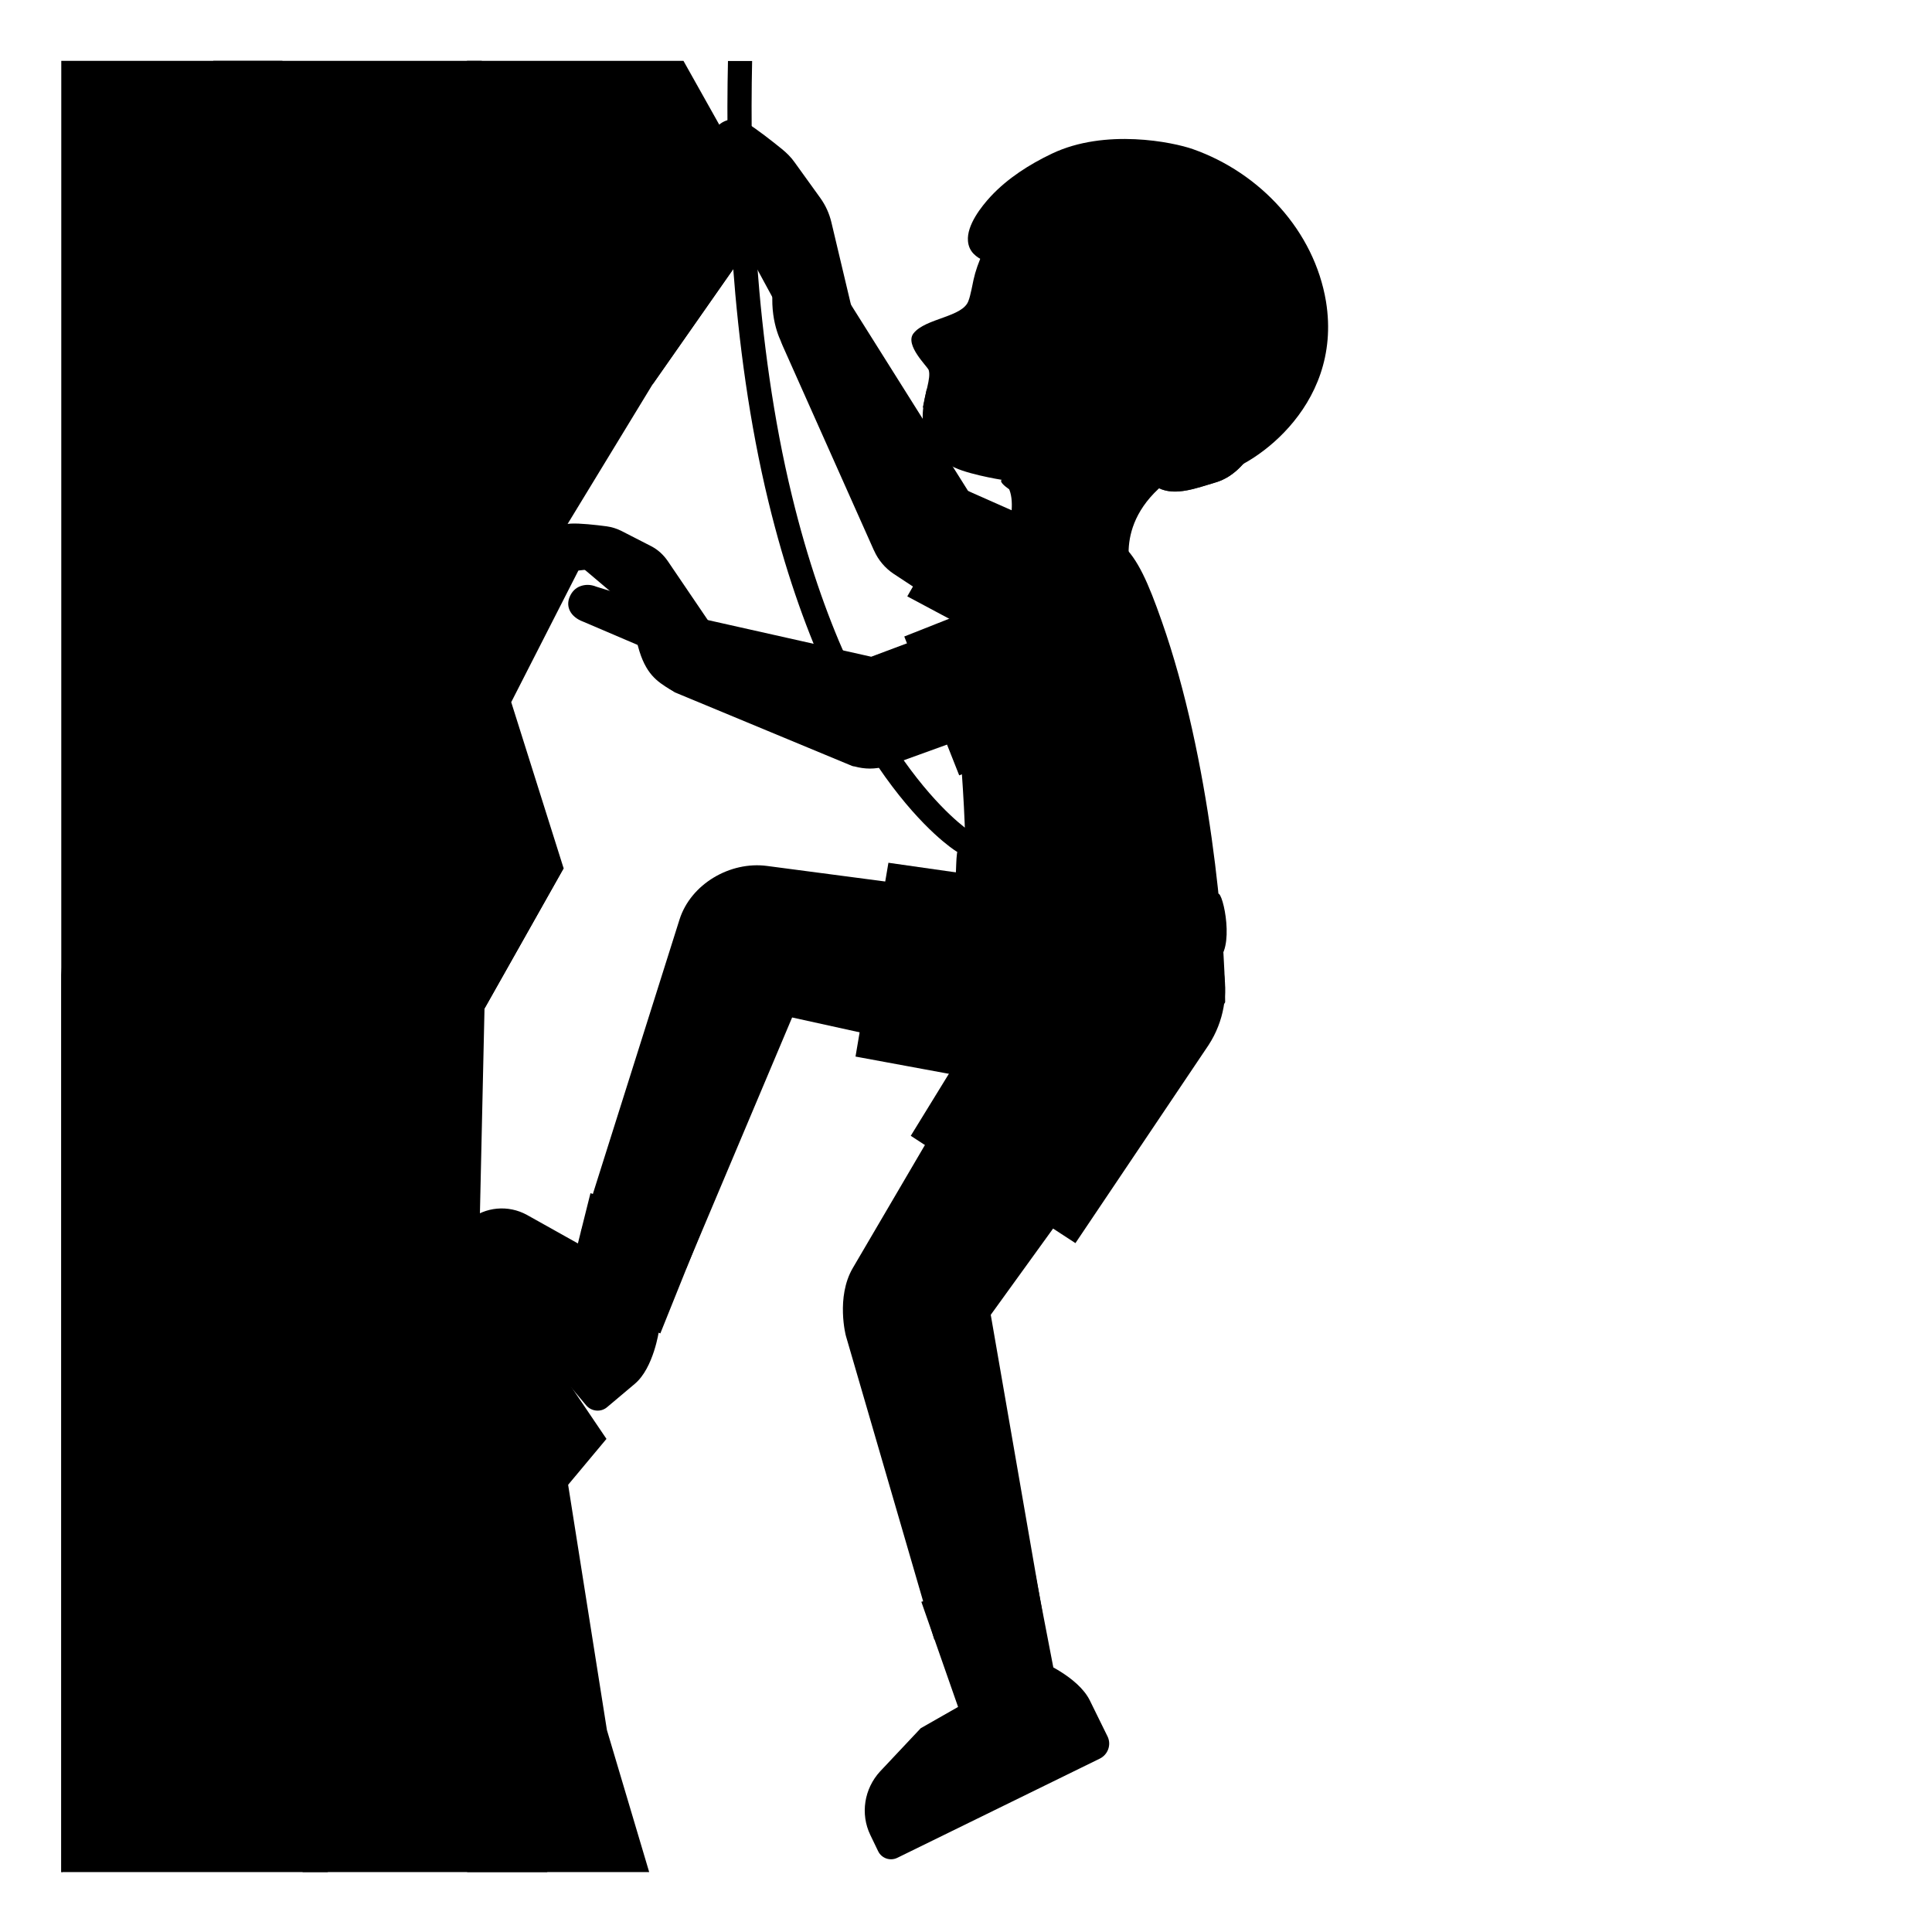 <svg width="128" height="128" viewBox="0 0 128 128" fill="none" xmlns="http://www.w3.org/2000/svg">
<path d="M64.21 55.04C64.14 54.99 56.65 50.07 52.47 32.85C49.98 22.62 49.67 11.53 49.83 4.04H48.23C48.06 11.64 48.39 22.86 50.91 33.23C55.27 51.17 63.03 56.2 63.35 56.4C63.48 56.48 63.63 56.52 63.77 56.52C64.04 56.52 64.3 56.39 64.45 56.15C64.7 55.77 64.59 55.28 64.21 55.04Z" fill="#1C75BC" style="fill:#1C75BC;fill:color(display-p3 0.11 0.459 0.737);fill-opacity:1;"/>
<path d="M74.17 39.21C74.14 39.08 74.06 38.97 73.95 38.9L64.14 32.53L56.09 19.73C55.97 19.53 55.72 19.45 55.5 19.53L52.91 20.44C52.43 20.61 52.04 20.97 51.84 21.44C51.64 21.91 51.64 22.44 51.85 22.9L57.88 36.42C57.89 36.44 57.9 36.46 57.91 36.48C58.19 37.11 58.64 37.64 59.21 38.02L69.94 45.08C70.02 45.13 70.12 45.16 70.22 45.16C70.25 45.16 70.29 45.16 70.32 45.15C70.45 45.12 70.56 45.05 70.64 44.93L74.1 39.6C74.17 39.48 74.19 39.34 74.17 39.21Z" fill="#EDBD82" style="fill:#EDBD82;fill:color(display-p3 0.929 0.741 0.51);fill-opacity:1;"/>
<path d="M64.14 32.53L60.11 39.51L67.5 43.46C69.66 44.81 72.56 43.96 73.7 42.12C74.84 40.28 73.88 37.01 72.99 36.45L64.14 32.53Z" fill="#04A287" style="fill:#04A287;fill:color(display-p3 0.016 0.635 0.529);fill-opacity:1;"/>
<path d="M45.02 60.92C45.77 58.56 48.38 57.05 50.81 57.37L74.21 60.45L72.29 71.77L52.48 67.41L45.45 84.07L38.49 81.61C38.48 81.62 44.76 61.76 45.02 60.92Z" fill="url(#paint0_linear_2471_516)" style=""/>
<path d="M46.45 81.62L39.12 79.05L37.36 86.09L43.75 88.34L46.45 81.62Z" fill="#E0E0E0" style="fill:#E0E0E0;fill:color(display-p3 0.878 0.878 0.878);fill-opacity:1;"/>
<path d="M80.1 67.28C80.73 63.56 78.23 60.03 74.51 59.4V59.39L58.86 57.16L56.68 70L72.22 72.87C75.93 73.51 79.46 71 80.1 67.28Z" fill="#646464" style="fill:#646464;fill:color(display-p3 0.392 0.392 0.392);fill-opacity:1;"/>
<path d="M38.83 93.1C39.18 93.52 39.81 93.58 40.22 93.23L42.06 91.68C43.31 90.63 43.66 88.15 43.66 88.15L39.29 82.94L34.91 80.49C33.67 79.81 32.15 79.95 31.07 80.84L30.24 81.53C29.88 81.83 29.83 82.38 30.14 82.75L38.83 93.1Z" fill="#4568AD" style="fill:#4568AD;fill:color(display-p3 0.271 0.408 0.678);fill-opacity:1;"/>
<path d="M56.5 84.01C57.63 82.08 68.42 63.68 68.42 63.68L78.04 69.95L65.64 87.11L69.08 106.93L61.9 108.63L56.05 88.53C56.04 88.53 55.37 85.94 56.5 84.01Z" fill="url(#paint1_linear_2471_516)" style=""/>
<path d="M68.6 104.32L61.04 106.12L64 114.59L69.97 111.43L68.6 104.32Z" fill="#E0E0E0" style="fill:#E0E0E0;fill:color(display-p3 0.878 0.878 0.878);fill-opacity:1;"/>
<path d="M78.07 59.79C74.91 57.73 70.68 58.62 68.62 61.78L60.34 75.25L71.25 82.36L80.07 69.24C82.12 66.09 81.23 61.85 78.07 59.79Z" fill="#7C7C7C" style="fill:#7C7C7C;fill:color(display-p3 0.486 0.486 0.486);fill-opacity:1;"/>
<path d="M84.89 20.85C84.45 16.62 81.11 11.88 77.04 10.65C72.48 9.27 68.73 11.19 66.27 14.73C65.38 16.01 64.74 17.42 64.5 18.53C64.47 18.66 64.29 19.63 64.17 19.91C63.82 21.02 61.31 21.07 60.52 22.09C59.92 22.86 61.46 24.29 61.53 24.52C61.86 25.64 59.74 28.42 62.86 30.76C63.66 31.36 66.37 31.79 66.37 31.79C67.91 32.83 66.3 36.7 66.3 36.7L75.01 38.12C75.01 38.12 73.57 34.47 77.79 31.56C81.02 29.33 85.18 23.57 84.89 20.85Z" fill="#F9DDBD" style="fill:#F9DDBD;fill:color(display-p3 0.977 0.867 0.741);fill-opacity:1;"/>
<path d="M61.14 26.99C61.81 27.37 62.65 27.54 63.44 27.4C64.3 27.24 64.12 26.51 63.25 26.46C62.72 26.43 61.91 26.14 61.4 25.76L61.14 26.99Z" fill="#444444" style="fill:#444444;fill:color(display-p3 0.267 0.267 0.267);fill-opacity:1;"/>
<path d="M67.881 22.4C68.225 21.622 68.091 20.809 67.581 20.583C67.071 20.357 66.379 20.804 66.034 21.581C65.689 22.359 65.823 23.172 66.333 23.398C66.843 23.625 67.536 23.177 67.881 22.4Z" fill="#312D2D" style="fill:#312D2D;fill:color(display-p3 0.192 0.176 0.176);fill-opacity:1;"/>
<path d="M67.25 19.84C66.22 19.82 66.2 19.13 66.67 18.73C67.02 18.44 67.68 18.31 68.71 18.87C69.68 19.4 69.92 20.12 70.09 20.57C70.26 21.02 70.11 21.37 69.86 21.32C69.51 21.28 68.51 19.88 67.25 19.84Z" fill="#454140" style="fill:#454140;fill:color(display-p3 0.271 0.255 0.251);fill-opacity:1;"/>
<path d="M84.92 22.96C84.93 22.3 84.9 21.65 84.78 21.01C84.61 20.1 84.28 19.23 83.86 18.4C82.74 16.23 80.93 14.39 78.74 13.31C76.55 12.23 73.96 11.92 71.59 12.54C69.76 13.01 67.94 14.2 67.44 16.03C68.31 16.37 69.31 16.17 70.22 16.61C71.39 17.18 72.5 18.01 73.8 18.11C74.3 18.15 74.81 18.08 75.31 18.08C75.4 18.12 75.46 18.15 75.46 18.15C76.52 19.61 73.01 22.04 73.65 24.78C73.78 25.32 74 25.87 74 25.87C74 25.87 75.47 23.38 76.93 24.48C78.45 25.63 77.38 27.27 75.92 28.25C74.42 29.27 74.02 28.2 73.94 28.85C73.81 29.93 75.93 31.93 76.77 32.34C77.89 32.89 79.31 32.32 80.51 31.97C81.89 31.57 82.69 30.43 83.46 29.22C84.32 27.88 84.61 26.26 84.79 24.68C84.86 24.11 84.91 23.53 84.92 22.96Z" fill="#312D2D" style="fill:#312D2D;fill:color(display-p3 0.192 0.176 0.176);fill-opacity:1;"/>
<path d="M84.92 22.96C84.93 22.3 84.9 21.65 84.78 21.01C84.61 20.1 84.28 19.23 83.86 18.4C82.74 16.23 80.93 14.39 78.74 13.31C76.55 12.23 73.96 11.92 71.59 12.54C69.76 13.01 67.94 14.2 67.44 16.03C68.31 16.37 69.31 16.17 70.22 16.61C71.39 17.18 72.5 18.01 73.8 18.11C74.3 18.15 74.81 18.08 75.31 18.08C75.4 18.12 75.46 18.15 75.46 18.15C76.52 19.61 73.01 22.04 73.65 24.78C73.78 25.32 74 25.87 74 25.87C74 25.87 75.47 23.38 76.93 24.48C78.45 25.63 77.38 27.27 75.92 28.25C74.42 29.27 74.02 28.2 73.94 28.85C73.81 29.93 75.93 31.93 76.77 32.34C77.89 32.89 79.31 32.32 80.51 31.97C81.89 31.57 82.69 30.43 83.46 29.22C84.32 27.88 84.61 26.26 84.79 24.68C84.86 24.11 84.91 23.53 84.92 22.96Z" fill="url(#paint2_radial_2471_516)" style=""/>
<path d="M71.17 29.74C70.32 30.99 66.55 31.67 66.37 31.79C66.05 31.97 67.45 32.9 67.91 32.83C68.37 32.76 71.57 33.13 75.27 31.44C76.93 30.68 81.08 28.46 81.08 28.46L79.77 25.8C79.77 25.8 74.57 31.23 73.09 30.05C71.61 28.87 76.09 23.18 76.09 23.18L71.65 21.96C71.65 21.96 71.7 28.97 71.17 29.74Z" fill="url(#paint3_linear_2471_516)" style=""/>
<path d="M79.03 9.88C77.73 9.42 73.23 8.49 69.69 10.18C68.2 10.89 66.76 11.81 65.64 13.01C65.03 13.67 64.04 14.91 64.13 15.97C64.19 16.7 64.71 17.05 65.18 17.27C66.06 17.69 68.59 18.36 69.2 18.75C70.6 19.65 70.84 21.36 70.95 21.74C71.35 23.08 71.92 24.14 74.25 24.14C75.64 24.14 76.24 23.78 77.12 24.25C77.73 24.57 78.49 25.3 78.28 27.65C78.04 30.26 79.34 31.5 80.69 31.36C82.55 31.17 89.02 27.16 87.85 19.97C87.07 15.3 83.49 11.45 79.03 9.88Z" fill="url(#paint4_radial_2471_516)" style=""/>
<path d="M72.87 116.51C73.41 116.24 73.64 115.59 73.38 115.05L72.21 112.67C71.42 111.05 68.86 110.02 68.86 110.02L61 114.5L58.31 117.36C57.25 118.51 56.99 120.18 57.66 121.57L58.18 122.65C58.41 123.12 58.98 123.32 59.46 123.08L72.87 116.51Z" fill="#4568AD" style="fill:#4568AD;fill:color(display-p3 0.271 0.408 0.678);fill-opacity:1;"/>
<path d="M69.82 34.69C65.25 34.37 63.32 38.47 63.32 42.19C63.32 50.1 64.46 54.58 63.7 62.1C63.65 62.61 65.96 65.54 70.52 67.12C76.87 69.32 81.17 66.82 81.17 66.38C81.17 61.96 80.19 50.3 76.97 41.16C75.16 35.99 74.22 35.01 69.82 34.69Z" fill="url(#paint5_radial_2471_516)" style=""/>
<path d="M51.56 15.28C51.13 14.56 50.44 14.2 49.72 14.63C49 15.06 49.06 15.87 49.49 16.59L52.46 22.06C52.48 22.1 52.51 22.13 52.54 22.17C53.42 21.74 54.29 21.1 55.06 20.48L51.56 15.28Z" fill="#DBA689" style="fill:#DBA689;fill:color(display-p3 0.859 0.651 0.537);fill-opacity:1;"/>
<path d="M55.93 21.16L56.44 20.45L55.08 14.72C54.94 14.14 54.7 13.61 54.35 13.12L52.65 10.76C52.42 10.43 52.13 10.14 51.81 9.88C51.21 9.39 50.1 8.52 49.48 8.15C49.14 7.95 48.74 7.79 48.17 7.97C47.73 8.11 47.41 8.42 47.24 8.84C47.06 9.29 47.11 9.82 47.37 10.3C47.68 10.87 48.46 11.34 49.06 11.63C49.17 11.68 49.25 11.77 49.3 11.87L50.59 14.54C50.68 14.72 50.73 14.9 50.75 15.09C50.78 15.37 50.84 15.66 50.91 15.99C51.07 16.77 51.28 17.73 51.18 19.4C51.05 21.53 51.85 22.84 51.89 22.9L52.23 23.18L52.62 22.97C52.64 22.96 52.82 22.61 52.77 22.45C52.77 22.45 52.75 22.4 52.73 22.33C53.35 21.98 54.64 21.22 55.55 20.54C55.72 20.83 55.93 21.16 55.93 21.16Z" fill="#EDBD82" style="fill:#EDBD82;fill:color(display-p3 0.929 0.741 0.51);fill-opacity:1;"/>
<path d="M71.17 45.74L68.95 39.83C68.9 39.71 68.81 39.61 68.69 39.55C68.57 39.49 68.43 39.49 68.31 39.54L57.72 43.51L46.36 40.96C45.36 40.68 44.29 41.3 43.78 42.49C43.31 43.59 43.41 45.11 44.71 45.87L56.44 50.74C56.5 50.76 56.56 50.78 56.62 50.78C56.95 50.87 57.29 50.92 57.63 50.92C57.98 50.92 58.33 50.87 58.67 50.77C58.73 50.77 58.79 50.77 58.85 50.74L70.87 46.39C71 46.35 71.1 46.25 71.15 46.13C71.21 46 71.21 45.86 71.17 45.74Z" fill="url(#paint6_linear_2471_516)" style=""/>
<path d="M59.91 42.17L63.55 51.37L72.09 48C74.44 47.07 75.58 44.42 74.66 42.07L74.38 41.36C73.45 39.01 70.8 37.87 68.45 38.79L59.91 42.17Z" fill="#04A287" style="fill:#04A287;fill:color(display-p3 0.016 0.635 0.529);fill-opacity:1;"/>
<path d="M44.24 37.17C43.95 36.75 43.59 36.42 43.15 36.19L41.16 35.17C40.86 35.02 40.54 34.92 40.19 34.87C39.43 34.77 38.41 34.66 37.83 34.69C37.36 34.71 37.05 34.87 36.73 35.22C36.39 35.6 36.22 36.08 36.27 36.55C36.31 36.95 36.51 37.3 36.83 37.53C37.2 37.8 37.82 37.88 38.67 37.76C38.72 37.75 38.76 37.76 38.78 37.78L40.54 39.27C40.64 39.35 40.71 39.45 40.77 39.57C40.87 39.79 41 40 41.15 40.24C41.48 40.77 41.9 41.44 42.27 42.82C42.76 44.67 43.55 45.15 44.38 45.67L44.78 45.87L44.57 45.11C44.58 45.09 44.67 44.99 44.81 44.77C44.67 44.67 44.55 44.52 44.44 44.41C44.43 44.4 44.42 44.38 44.41 44.37C44.87 43.68 45.54 42.65 46.02 41.8V41.81C46.02 41.81 46.18 41.85 46.27 41.84C46.37 41.83 46.47 41.84 46.56 41.86C46.65 41.69 46.73 41.53 46.8 41.38L46.92 41.12L44.24 37.17Z" fill="url(#paint7_linear_2471_516)" style=""/>
<path d="M43.55 40.12L39.51 38.87C39.12 38.71 38.76 38.72 38.44 38.84C38.12 38.96 37.88 39.21 37.74 39.55C37.46 40.22 37.82 40.88 38.62 41.18L42.46 42.82C42.46 42.82 42.47 42.82 42.48 42.83C42.51 42.84 42.57 42.86 42.59 42.86C42.76 42.9 42.97 42.83 43.04 42.69C43.16 42.44 43.18 42.37 43.18 42.37L43.16 42.36L43.68 40.88H43.69C43.77 40.61 43.75 40.75 43.8 40.54C43.85 40.36 43.74 40.18 43.55 40.12Z" fill="url(#paint8_linear_2471_516)" style=""/>
<path d="M43.22 25.49L37.09 35.56L38.59 37.27L33.87 46.52L37.33 57.49L37.34 57.53L32.1 66.82L31.75 82.45L33.84 85.95L33.85 85.96L36.34 90.14L37.64 98.37L40.21 114.62L43.01 124.03H4.06V4.03H45.28L50.07 12.57L51.04 14.31L43.22 25.49Z" fill="url(#paint9_linear_2471_516)" style=""/>
<path d="M36.26 124.03L29.4 92.31L30.95 124.03H36.26Z" fill="#494240" style="fill:#494240;fill:color(display-p3 0.287 0.258 0.252);fill-opacity:1;"/>
<path d="M20.05 124.03H21.72L18.19 84.08L9.84 34.12L15.23 103.08L20.05 124.03Z" fill="#494240" style="fill:#494240;fill:color(display-p3 0.287 0.258 0.252);fill-opacity:1;"/>
<path d="M4.14 124.03L4.79 114L4.15 63.36L4.06 64.59V124.03H4.14Z" fill="#494240" style="fill:#494240;fill:color(display-p3 0.287 0.258 0.252);fill-opacity:1;"/>
<path d="M30.94 4.03L21.46 30.29L18.71 4.03H14.13L15.23 18.12L22.75 50.84L31.92 4.03H30.94Z" fill="#494240" style="fill:#494240;fill:color(display-p3 0.287 0.258 0.252);fill-opacity:1;"/>
<path d="M37.34 57.53L32.1 66.82L33.83 55.76L37.33 57.49L37.34 57.53Z" fill="#494240" style="fill:#494240;fill:color(display-p3 0.287 0.258 0.252);fill-opacity:1;"/>
<path d="M51.04 14.31L43.22 25.49L48.08 14.44L48.27 11.28L50.07 12.57L51.04 14.31Z" fill="#494240" style="fill:#494240;fill:color(display-p3 0.287 0.258 0.252);fill-opacity:1;"/>
<path d="M35.37 101.09L40.18 95.33L31.89 83.08L35.37 101.09Z" fill="#494240" style="fill:#494240;fill:color(display-p3 0.287 0.258 0.252);fill-opacity:1;"/>
<path d="M80.78 63.52C78.55 65.82 74.19 64.5 71.41 63.49C68.43 62.41 63.28 58.6 63.33 57.81C63.37 57.07 63.33 55.89 63.79 55.72C64.37 55.51 65.01 55.41 66.24 56.25C70.9 59.42 72.91 61.84 78.99 60.9C80.11 60.73 80.42 59.81 80.64 59.28C80.91 58.62 81.83 62.44 80.78 63.52Z" fill="#1B75BC" style="fill:#1B75BC;fill:color(display-p3 0.106 0.459 0.737);fill-opacity:1;"/>
<defs>
<linearGradient id="paint0_linear_2471_516" x1="63.621" y1="71.16" x2="44.226" y2="70.602" gradientUnits="userSpaceOnUse">
<stop stop-color="#FFD29C" style="stop-color:#FFD29C;stop-color:color(display-p3 1 0.824 0.612);stop-opacity:1;"/>
<stop offset="0.5" stop-color="#F9DDBD" style="stop-color:#F9DDBD;stop-color:color(display-p3 0.977 0.867 0.741);stop-opacity:1;"/>
</linearGradient>
<linearGradient id="paint1_linear_2471_516" x1="72.098" y1="64.798" x2="61.912" y2="98.147" gradientUnits="userSpaceOnUse">
<stop stop-color="#FFD29C" style="stop-color:#FFD29C;stop-color:color(display-p3 1 0.824 0.612);stop-opacity:1;"/>
<stop offset="0.5" stop-color="#F9DDBD" style="stop-color:#F9DDBD;stop-color:color(display-p3 0.977 0.867 0.741);stop-opacity:1;"/>
</linearGradient>
<radialGradient id="paint2_radial_2471_516" cx="0" cy="0" r="1" gradientUnits="userSpaceOnUse" gradientTransform="translate(74.238 23.107) rotate(33.807) scale(11.455 11.371)">
<stop offset="0.673" stop-color="#454140" stop-opacity="0" style="stop-color:none;stop-opacity:0;"/>
<stop offset="1" stop-color="#454140" style="stop-color:#454140;stop-color:color(display-p3 0.271 0.255 0.251);stop-opacity:1;"/>
</radialGradient>
<linearGradient id="paint3_linear_2471_516" x1="74.823" y1="26.874" x2="70.321" y2="31.728" gradientUnits="userSpaceOnUse">
<stop stop-color="#646464" style="stop-color:#646464;stop-color:color(display-p3 0.392 0.392 0.392);stop-opacity:1;"/>
<stop offset="0.995" stop-color="#262626" style="stop-color:#262626;stop-color:color(display-p3 0.149 0.149 0.149);stop-opacity:1;"/>
</linearGradient>
<radialGradient id="paint4_radial_2471_516" cx="0" cy="0" r="1" gradientUnits="userSpaceOnUse" gradientTransform="translate(71.69 12.213) rotate(37.859) scale(18.418)">
<stop stop-color="#81D4FA" style="stop-color:#81D4FA;stop-color:color(display-p3 0.506 0.831 0.98);stop-opacity:1;"/>
<stop offset="0.36" stop-color="#5EB3E7" style="stop-color:#5EB3E7;stop-color:color(display-p3 0.369 0.702 0.906);stop-opacity:1;"/>
<stop offset="0.775" stop-color="#3C92D3" style="stop-color:#3C92D3;stop-color:color(display-p3 0.235 0.573 0.828);stop-opacity:1;"/>
<stop offset="1" stop-color="#2F85CC" style="stop-color:#2F85CC;stop-color:color(display-p3 0.184 0.522 0.8);stop-opacity:1;"/>
</radialGradient>
<radialGradient id="paint5_radial_2471_516" cx="0" cy="0" r="1" gradientUnits="userSpaceOnUse" gradientTransform="translate(72.716 51.421) rotate(11.356) scale(13.003 14.399)">
<stop stop-color="#00BFA5" style="stop-color:#00BFA5;stop-color:color(display-p3 0 0.749 0.647);stop-opacity:1;"/>
<stop offset="0.705" stop-color="#00B29A" style="stop-color:#00B29A;stop-color:color(display-p3 0 0.698 0.604);stop-opacity:1;"/>
<stop offset="1" stop-color="#00AB94" style="stop-color:#00AB94;stop-color:color(display-p3 0 0.671 0.58);stop-opacity:1;"/>
</radialGradient>
<linearGradient id="paint6_linear_2471_516" x1="61.797" y1="45.21" x2="45.527" y2="45.21" gradientUnits="userSpaceOnUse">
<stop stop-color="#FFD29C" style="stop-color:#FFD29C;stop-color:color(display-p3 1 0.824 0.612);stop-opacity:1;"/>
<stop offset="0.5" stop-color="#F9DDBD" style="stop-color:#F9DDBD;stop-color:color(display-p3 0.977 0.867 0.741);stop-opacity:1;"/>
</linearGradient>
<linearGradient id="paint7_linear_2471_516" x1="61.797" y1="40.285" x2="45.526" y2="40.285" gradientUnits="userSpaceOnUse">
<stop stop-color="#FFD29C" style="stop-color:#FFD29C;stop-color:color(display-p3 1 0.824 0.612);stop-opacity:1;"/>
<stop offset="0.5" stop-color="#F9DDBD" style="stop-color:#F9DDBD;stop-color:color(display-p3 0.977 0.867 0.741);stop-opacity:1;"/>
</linearGradient>
<linearGradient id="paint8_linear_2471_516" x1="61.797" y1="40.808" x2="45.527" y2="40.808" gradientUnits="userSpaceOnUse">
<stop stop-color="#FFD29C" style="stop-color:#FFD29C;stop-color:color(display-p3 1 0.824 0.612);stop-opacity:1;"/>
<stop offset="0.5" stop-color="#F9DDBD" style="stop-color:#F9DDBD;stop-color:color(display-p3 0.977 0.867 0.741);stop-opacity:1;"/>
</linearGradient>
<linearGradient id="paint9_linear_2471_516" x1="15.922" y1="-2.435" x2="31.75" y2="95.031" gradientUnits="userSpaceOnUse">
<stop offset="0.364" stop-color="#867D7A" style="stop-color:#867D7A;stop-color:color(display-p3 0.525 0.491 0.479);stop-opacity:1;"/>
<stop offset="0.705" stop-color="#726966" style="stop-color:#726966;stop-color:color(display-p3 0.446 0.411 0.399);stop-opacity:1;"/>
<stop offset="1" stop-color="#635B58" style="stop-color:#635B58;stop-color:color(display-p3 0.388 0.355 0.345);stop-opacity:1;"/>
</linearGradient>
</defs>
</svg>

